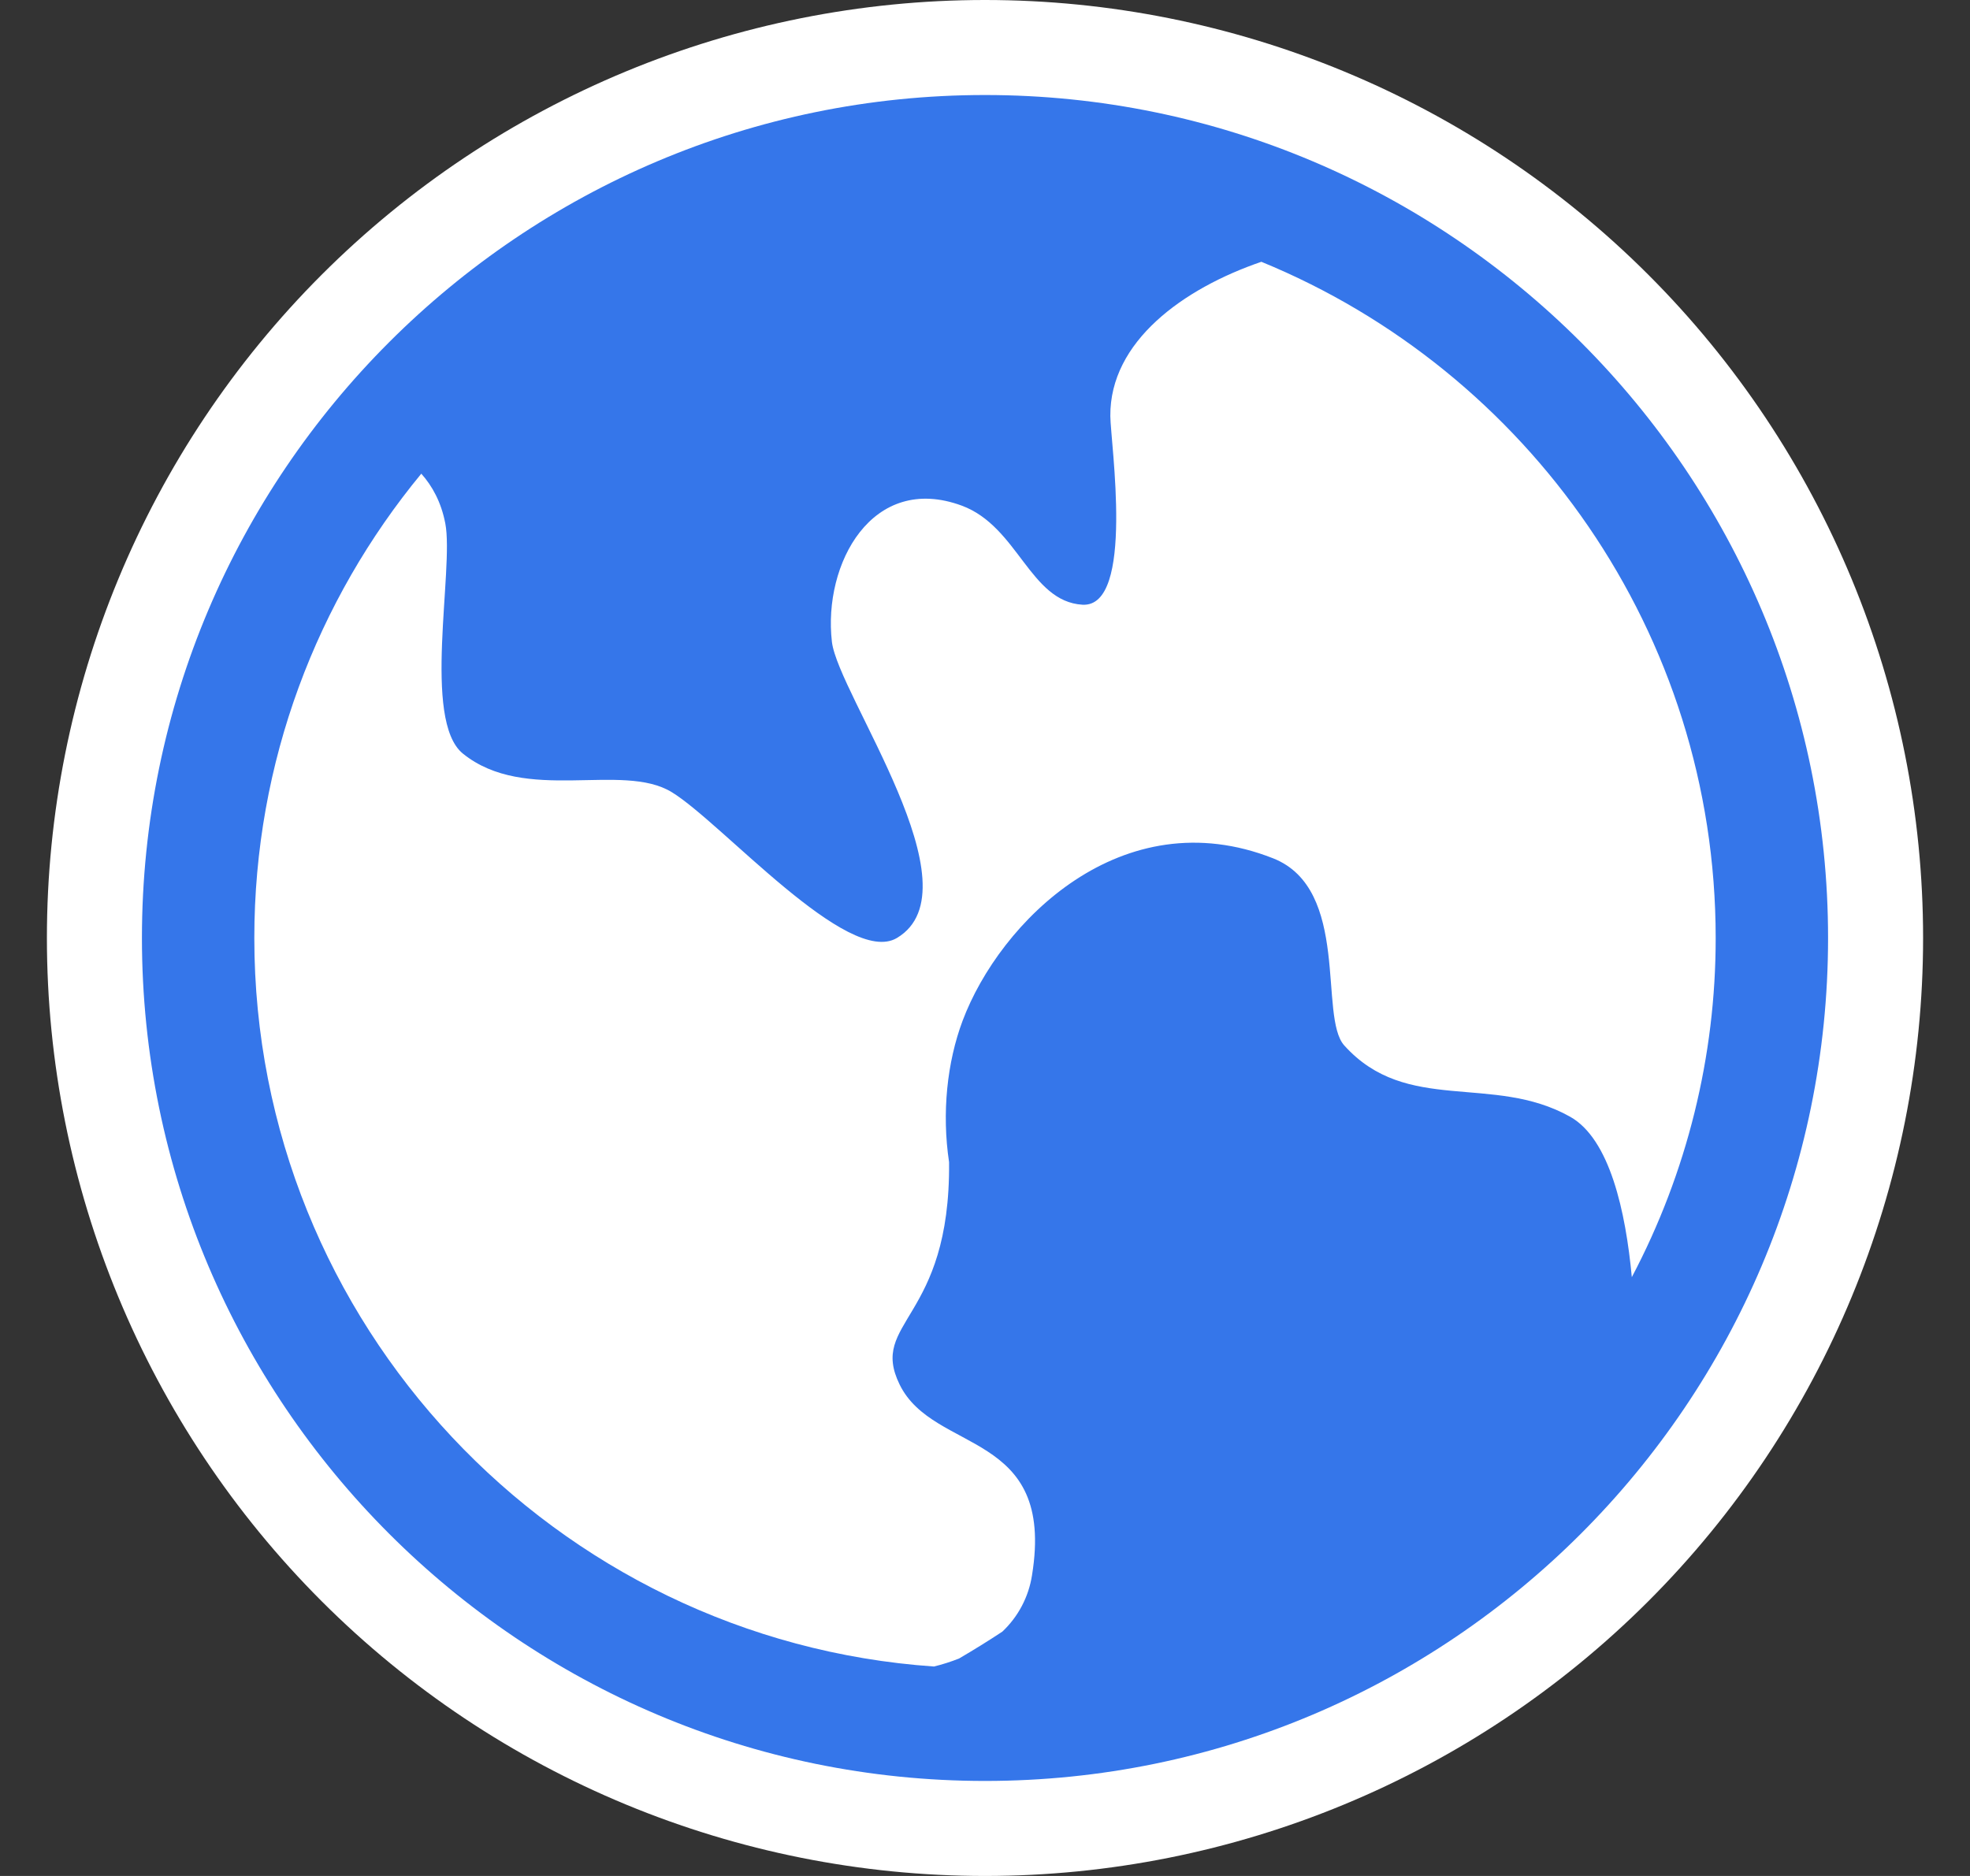 <svg width="21" height="20" viewBox="0 0 21 20" fill="none" xmlns="http://www.w3.org/2000/svg">
    <rect x="0" y="0" width="21" height="20" fill="#333333" stroke="none"/>
    <g clip-path="url(#clip0_4960_53607)">
        <path d="M0.5 10C0.5 12.652 1.554 15.196 3.429 17.071C5.304 18.946 7.848 20 10.5 20C13.152 20 15.696 18.946 17.571 17.071C19.446 15.196 20.5 12.652 20.5 10C20.5 7.348 19.446 4.804 17.571 2.929C15.696 1.054 13.152 0 10.5 0C7.848 0 5.304 1.054 3.429 2.929C1.554 4.804 0.5 7.348 0.5 10Z" fill="white"/>
        <path d="M10.5 1.013C5.545 1.013 1.513 5.044 1.513 10C1.513 14.955 5.545 18.987 10.5 18.987C15.456 18.987 19.487 14.955 19.487 10C19.487 5.044 15.456 1.013 10.5 1.013ZM2.711 10C2.711 8.122 3.38 6.397 4.491 5.05C4.607 5.18 4.703 5.352 4.747 5.581C4.841 6.071 4.498 7.68 4.934 8.034C5.6 8.573 6.632 8.12 7.162 8.446C7.699 8.775 9.038 10.312 9.561 10C10.44 9.476 8.933 7.403 8.868 6.842C8.772 6.012 9.297 5.038 10.253 5.391C10.854 5.614 10.978 6.414 11.539 6.447C12.1 6.479 11.838 4.719 11.836 4.435C11.83 3.641 12.613 3.076 13.446 2.791C16.284 3.955 18.289 6.747 18.289 10C18.29 11.26 17.983 12.502 17.395 13.616C17.33 12.919 17.161 12.142 16.736 11.905C15.912 11.443 14.995 11.885 14.33 11.146C14.054 10.842 14.4 9.479 13.572 9.151C11.961 8.515 10.657 9.828 10.261 10.883C10.096 11.324 10.038 11.864 10.117 12.39C10.133 14.081 9.258 14.083 9.59 14.761C9.954 15.504 11.254 15.24 11.001 16.795C10.965 17.025 10.854 17.236 10.685 17.395C10.534 17.495 10.38 17.59 10.223 17.682C10.136 17.716 10.047 17.745 9.956 17.767C5.915 17.488 2.711 14.112 2.711 10Z" fill="#3576EA"/>
    </g>
    <defs>
        <clipPath id="clip0_4960_53607">
            <rect width="20" height="20" fill="white" transform="translate(0.5)"/>
        </clipPath>
    </defs>
</svg>
